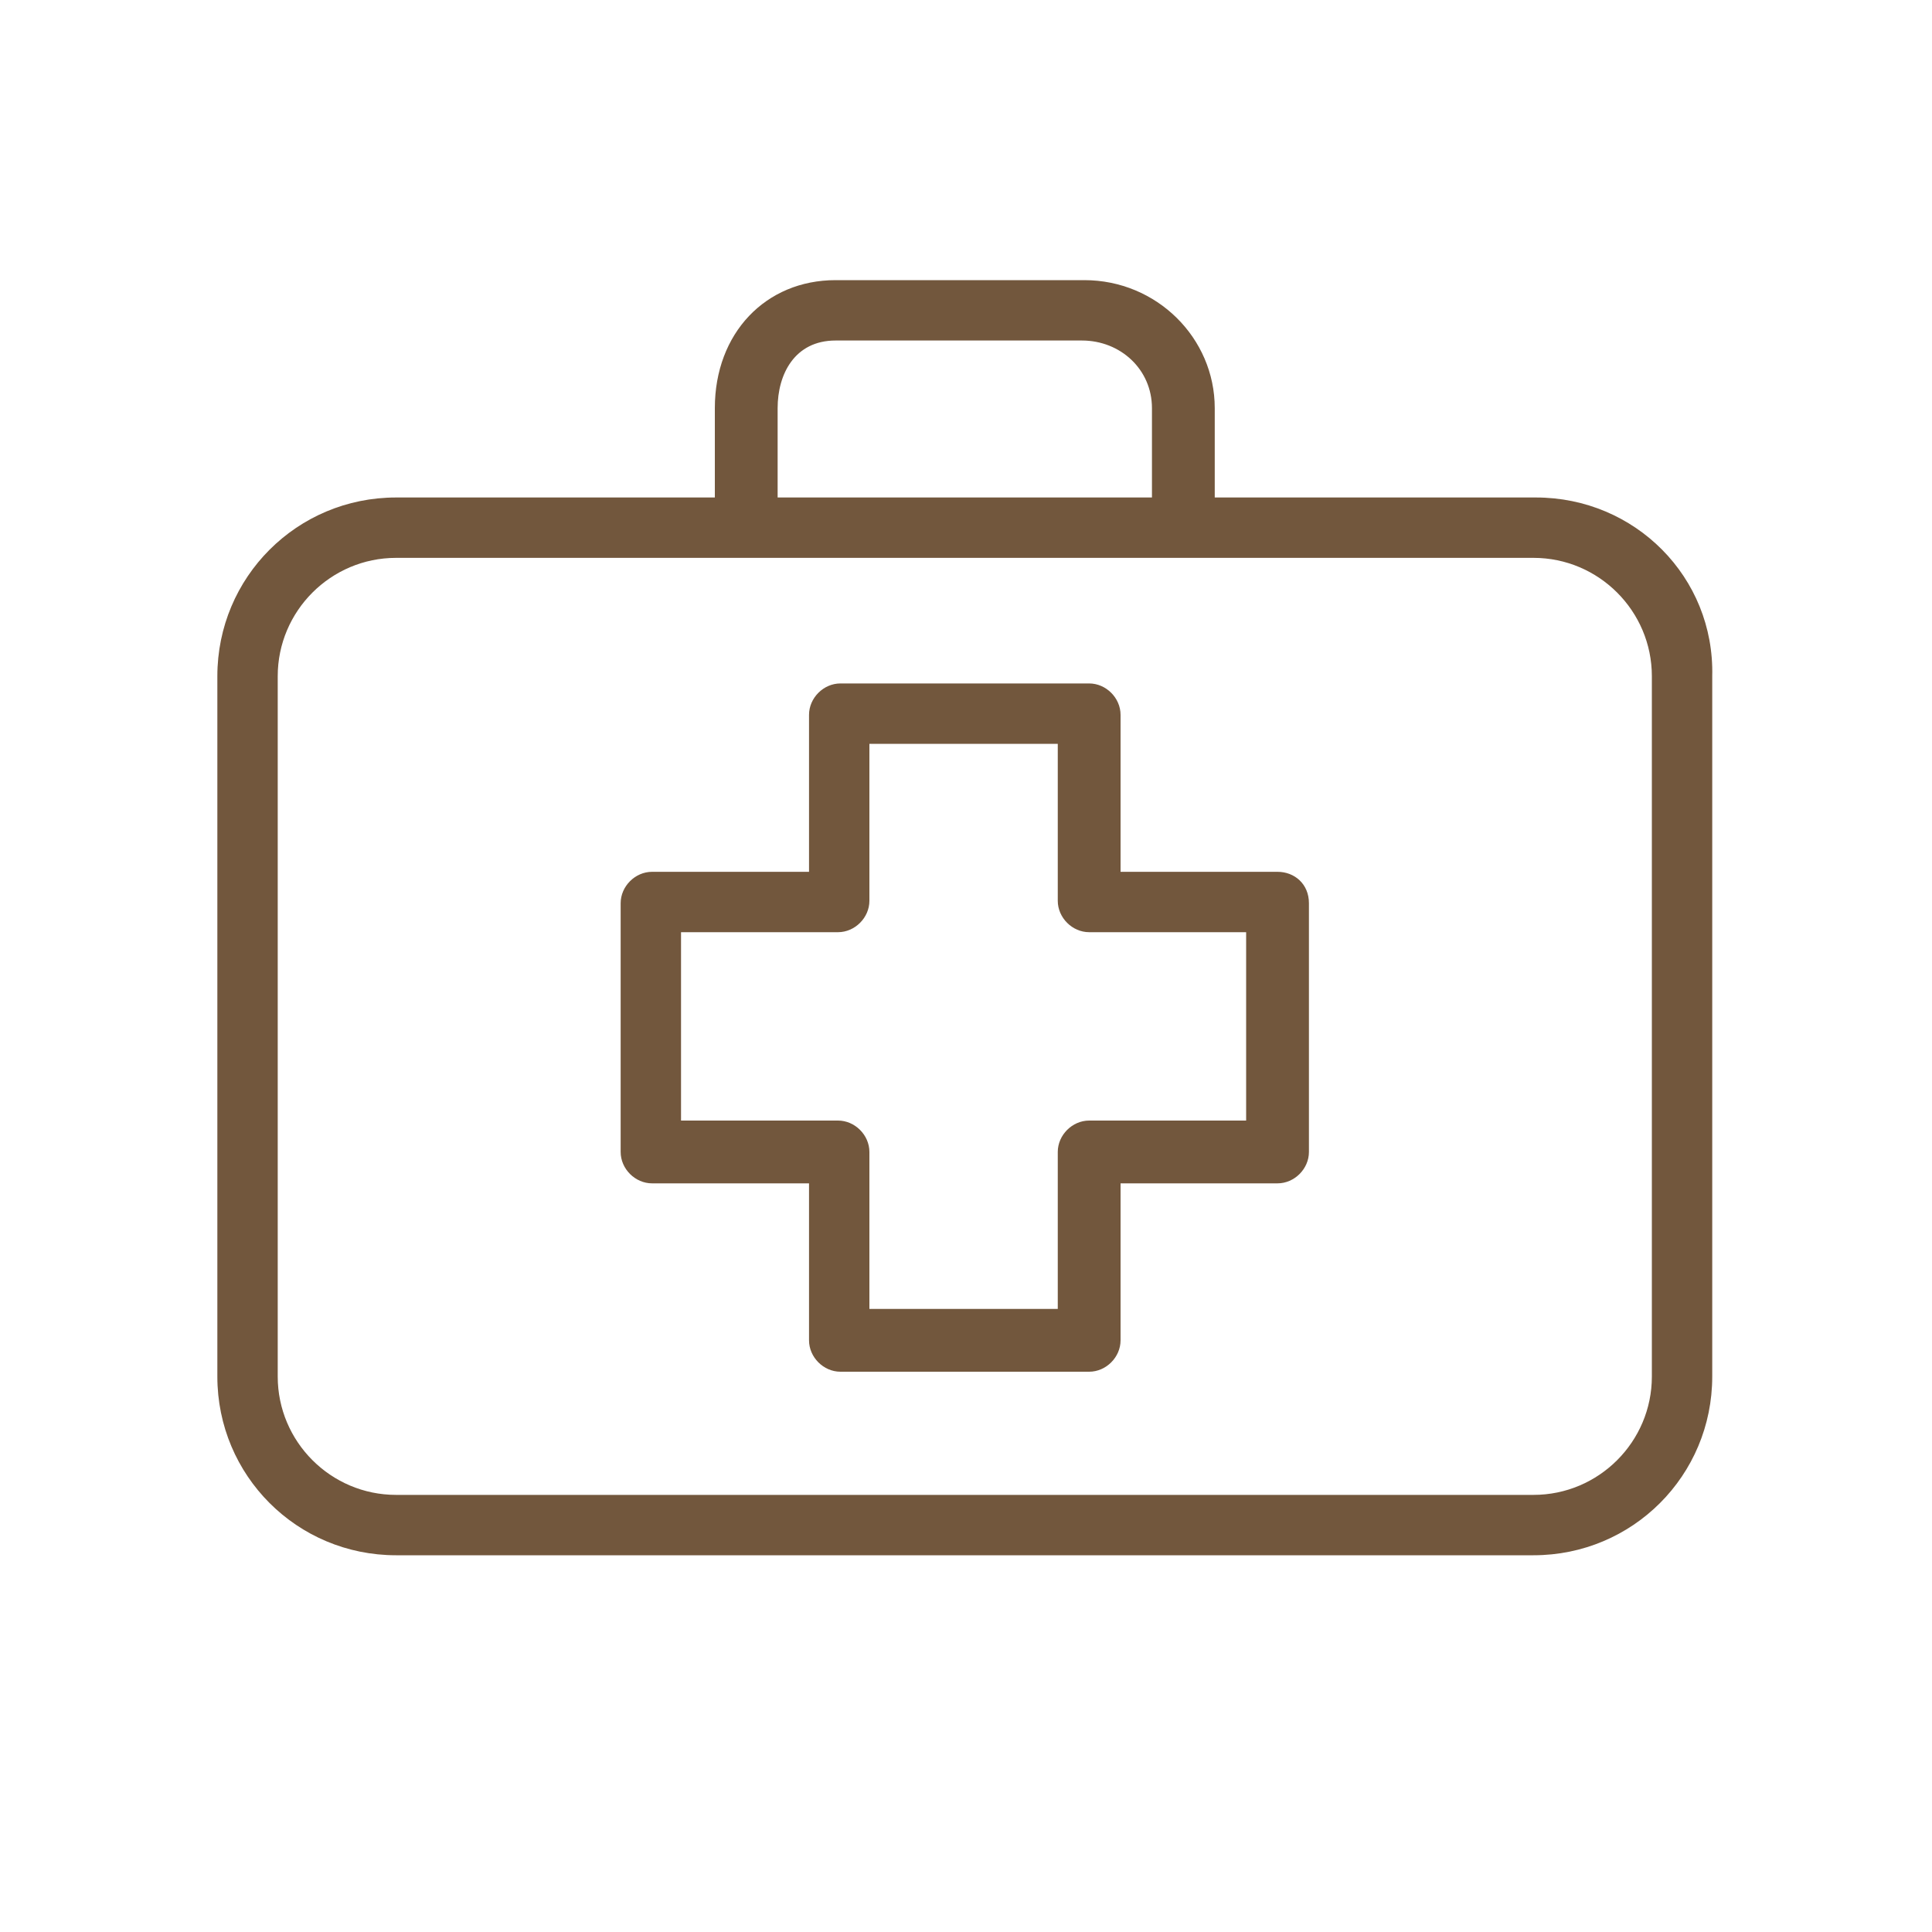 <svg width="80" height="80" viewBox="0 0 80 80" fill="none" xmlns="http://www.w3.org/2000/svg">
<path d="M52.9 36.1H46.4V29.6C46.4 28.9 45.8 28.3 45.1 28.3H34.8C34.1 28.3 33.5 28.9 33.5 29.6V36.1H27C26.3 36.1 25.7 36.7 25.7 37.4V47.7C25.7 48.4 26.3 49 27 49H33.5V55.5C33.5 56.2 34.1 56.8 34.8 56.8H45.1C45.8 56.8 46.4 56.2 46.4 55.5V49H52.9C53.6 49 54.2 48.4 54.2 47.7V37.4C54.2 36.6 53.6 36.1 52.9 36.1ZM51.6 46.4H45.1C44.4 46.4 43.8 47 43.8 47.7V54.2H36V47.7C36 47 35.4 46.4 34.7 46.4H28.2V38.6H34.7C35.4 38.6 36 38 36 37.3V30.8H43.8V37.3C43.8 38 44.4 38.6 45.1 38.6H51.6V46.4Z" fill="#72573D"/>
<path d="M63.6 20.6H50.3V16.9C50.3 14 47.9 11.6 44.9 11.6H34.6C31.7 11.6 29.6 13.8 29.6 16.9V20.6H16.4C12.3 20.6 9 23.9 9 28V57C9 61.1 12.3 64.4 16.4 64.4H63.5C67.6 64.4 70.9 61.1 70.9 57V28C71 23.9 67.7 20.6 63.6 20.6ZM32.2 16.9C32.2 15.5 32.9 14.1 34.6 14.1H44.8C46.4 14.1 47.7 15.3 47.7 16.9V20.6H32.2V16.9ZM68.4 57C68.4 59.7 66.2 61.9 63.5 61.9H16.4C13.7 61.9 11.5 59.7 11.5 57V28C11.5 25.3 13.7 23.1 16.4 23.1H63.5C66.2 23.1 68.4 25.3 68.4 28V57Z" fill="#72573D"/>
</svg>
